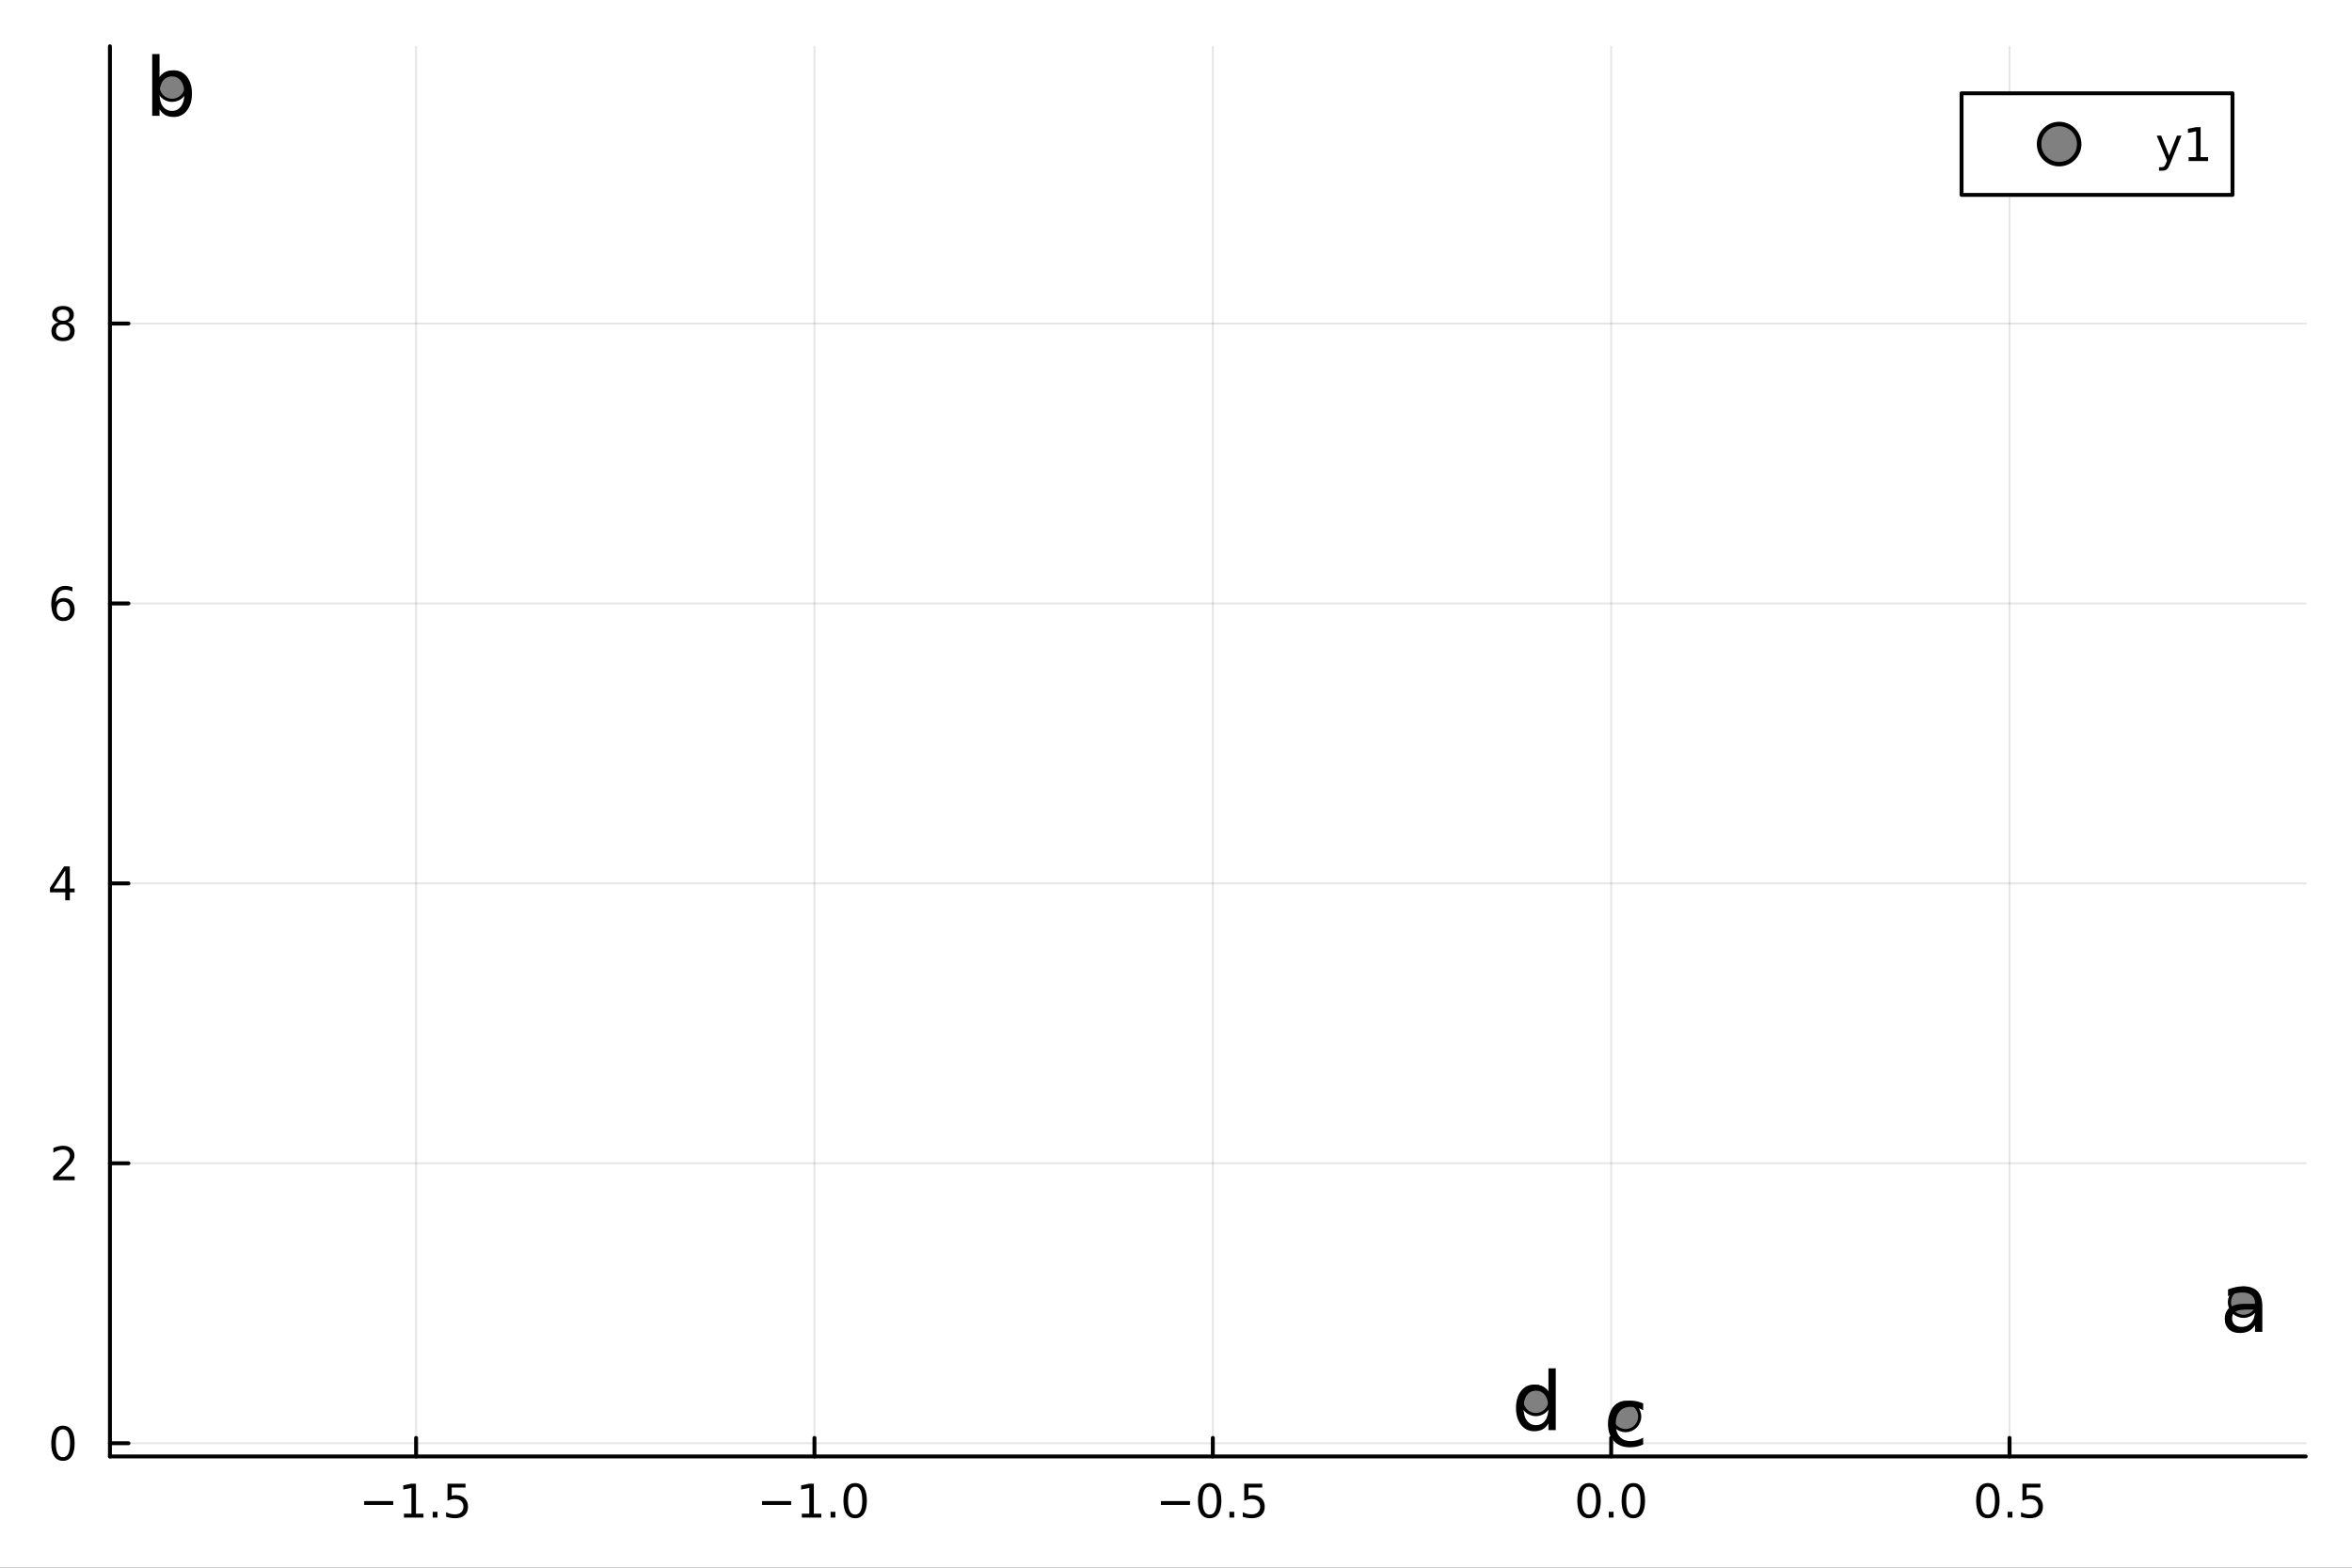 <?xml version="1.0" encoding="utf-8"?>
<svg xmlns="http://www.w3.org/2000/svg" xmlns:xlink="http://www.w3.org/1999/xlink" width="600" height="400" viewBox="0 0 2400 1600">
<rect x="0" y="0" width="2400" height="1600" fill="#333333" stroke="none"/>
<defs>
  <clipPath id="clip800">
    <rect x="0" y="0" width="2400" height="1600"/>
  </clipPath>
</defs>
<path clip-path="url(#clip800)" d="M0 1600 L2400 1600 L2400 0 L0 0  Z" fill="#ffffff" fill-rule="evenodd" fill-opacity="1"/>
<defs>
  <clipPath id="clip801">
    <rect x="480" y="0" width="1681" height="1600"/>
  </clipPath>
</defs>
<path clip-path="url(#clip800)" d="M112.177 1486.45 L2352.76 1486.45 L2352.76 47.244 L112.177 47.244  Z" fill="#ffffff" fill-rule="evenodd" fill-opacity="1"/>
<defs>
  <clipPath id="clip802">
    <rect x="112" y="47" width="2242" height="1440"/>
  </clipPath>
</defs>
<polyline clip-path="url(#clip802)" style="stroke:#000000; stroke-linecap:round; stroke-linejoin:round; stroke-width:2; stroke-opacity:0.1; fill:none" points="424.584,1486.45 424.584,47.244 "/>
<polyline clip-path="url(#clip802)" style="stroke:#000000; stroke-linecap:round; stroke-linejoin:round; stroke-width:2; stroke-opacity:0.1; fill:none" points="831.077,1486.45 831.077,47.244 "/>
<polyline clip-path="url(#clip802)" style="stroke:#000000; stroke-linecap:round; stroke-linejoin:round; stroke-width:2; stroke-opacity:0.1; fill:none" points="1237.57,1486.45 1237.57,47.244 "/>
<polyline clip-path="url(#clip802)" style="stroke:#000000; stroke-linecap:round; stroke-linejoin:round; stroke-width:2; stroke-opacity:0.1; fill:none" points="1644.06,1486.45 1644.06,47.244 "/>
<polyline clip-path="url(#clip802)" style="stroke:#000000; stroke-linecap:round; stroke-linejoin:round; stroke-width:2; stroke-opacity:0.1; fill:none" points="2050.55,1486.45 2050.55,47.244 "/>
<polyline clip-path="url(#clip800)" style="stroke:#000000; stroke-linecap:round; stroke-linejoin:round; stroke-width:4; stroke-opacity:1; fill:none" points="112.177,1486.45 2352.76,1486.45 "/>
<polyline clip-path="url(#clip800)" style="stroke:#000000; stroke-linecap:round; stroke-linejoin:round; stroke-width:4; stroke-opacity:1; fill:none" points="424.584,1486.45 424.584,1467.55 "/>
<polyline clip-path="url(#clip800)" style="stroke:#000000; stroke-linecap:round; stroke-linejoin:round; stroke-width:4; stroke-opacity:1; fill:none" points="831.077,1486.45 831.077,1467.55 "/>
<polyline clip-path="url(#clip800)" style="stroke:#000000; stroke-linecap:round; stroke-linejoin:round; stroke-width:4; stroke-opacity:1; fill:none" points="1237.57,1486.45 1237.57,1467.55 "/>
<polyline clip-path="url(#clip800)" style="stroke:#000000; stroke-linecap:round; stroke-linejoin:round; stroke-width:4; stroke-opacity:1; fill:none" points="1644.06,1486.45 1644.06,1467.55 "/>
<polyline clip-path="url(#clip800)" style="stroke:#000000; stroke-linecap:round; stroke-linejoin:round; stroke-width:4; stroke-opacity:1; fill:none" points="2050.55,1486.45 2050.55,1467.55 "/>
<path clip-path="url(#clip800)" d="M371.61 1532.02 L401.286 1532.02 L401.286 1535.95 L371.61 1535.95 L371.61 1532.02 Z" fill="#000000" fill-rule="nonzero" fill-opacity="1" /><path clip-path="url(#clip800)" d="M412.188 1544.91 L419.827 1544.91 L419.827 1518.55 L411.517 1520.21 L411.517 1515.95 L419.781 1514.29 L424.457 1514.29 L424.457 1544.91 L432.096 1544.91 L432.096 1548.85 L412.188 1548.85 L412.188 1544.91 Z" fill="#000000" fill-rule="nonzero" fill-opacity="1" /><path clip-path="url(#clip800)" d="M441.54 1542.97 L446.424 1542.97 L446.424 1548.85 L441.54 1548.85 L441.54 1542.97 Z" fill="#000000" fill-rule="nonzero" fill-opacity="1" /><path clip-path="url(#clip800)" d="M456.656 1514.29 L475.012 1514.29 L475.012 1518.22 L460.938 1518.22 L460.938 1526.7 Q461.957 1526.35 462.975 1526.19 Q463.994 1526 465.012 1526 Q470.799 1526 474.179 1529.17 Q477.558 1532.34 477.558 1537.76 Q477.558 1543.34 474.086 1546.44 Q470.614 1549.52 464.295 1549.52 Q462.119 1549.52 459.85 1549.15 Q457.605 1548.78 455.197 1548.04 L455.197 1543.34 Q457.281 1544.47 459.503 1545.03 Q461.725 1545.58 464.202 1545.58 Q468.207 1545.58 470.545 1543.48 Q472.883 1541.37 472.883 1537.76 Q472.883 1534.15 470.545 1532.04 Q468.207 1529.94 464.202 1529.94 Q462.327 1529.94 460.452 1530.35 Q458.6 1530.77 456.656 1531.65 L456.656 1514.29 Z" fill="#000000" fill-rule="nonzero" fill-opacity="1" /><path clip-path="url(#clip800)" d="M777.605 1532.02 L807.281 1532.02 L807.281 1535.95 L777.605 1535.95 L777.605 1532.02 Z" fill="#000000" fill-rule="nonzero" fill-opacity="1" /><path clip-path="url(#clip800)" d="M818.183 1544.91 L825.822 1544.91 L825.822 1518.55 L817.512 1520.21 L817.512 1515.95 L825.776 1514.29 L830.452 1514.29 L830.452 1544.91 L838.091 1544.91 L838.091 1548.85 L818.183 1548.85 L818.183 1544.91 Z" fill="#000000" fill-rule="nonzero" fill-opacity="1" /><path clip-path="url(#clip800)" d="M847.535 1542.97 L852.419 1542.97 L852.419 1548.85 L847.535 1548.85 L847.535 1542.97 Z" fill="#000000" fill-rule="nonzero" fill-opacity="1" /><path clip-path="url(#clip800)" d="M872.604 1517.37 Q868.993 1517.37 867.165 1520.93 Q865.359 1524.47 865.359 1531.6 Q865.359 1538.71 867.165 1542.27 Q868.993 1545.82 872.604 1545.82 Q876.239 1545.82 878.044 1542.27 Q879.873 1538.71 879.873 1531.6 Q879.873 1524.47 878.044 1520.93 Q876.239 1517.37 872.604 1517.37 M872.604 1513.66 Q878.415 1513.66 881.47 1518.27 Q884.549 1522.85 884.549 1531.6 Q884.549 1540.33 881.47 1544.94 Q878.415 1549.52 872.604 1549.52 Q866.794 1549.52 863.716 1544.94 Q860.66 1540.33 860.66 1531.6 Q860.66 1522.85 863.716 1518.27 Q866.794 1513.66 872.604 1513.66 Z" fill="#000000" fill-rule="nonzero" fill-opacity="1" /><path clip-path="url(#clip800)" d="M1184.6 1532.02 L1214.27 1532.02 L1214.27 1535.95 L1184.6 1535.95 L1184.6 1532.02 Z" fill="#000000" fill-rule="nonzero" fill-opacity="1" /><path clip-path="url(#clip800)" d="M1234.36 1517.37 Q1230.75 1517.37 1228.92 1520.93 Q1227.12 1524.47 1227.12 1531.6 Q1227.12 1538.71 1228.92 1542.27 Q1230.75 1545.82 1234.36 1545.82 Q1238 1545.82 1239.8 1542.27 Q1241.63 1538.71 1241.63 1531.6 Q1241.63 1524.47 1239.8 1520.93 Q1238 1517.37 1234.36 1517.37 M1234.36 1513.66 Q1240.17 1513.66 1243.23 1518.27 Q1246.31 1522.85 1246.31 1531.6 Q1246.31 1540.33 1243.23 1544.94 Q1240.17 1549.52 1234.36 1549.52 Q1228.55 1549.52 1225.47 1544.94 Q1222.42 1540.33 1222.42 1531.6 Q1222.42 1522.85 1225.47 1518.27 Q1228.55 1513.66 1234.36 1513.66 Z" fill="#000000" fill-rule="nonzero" fill-opacity="1" /><path clip-path="url(#clip800)" d="M1254.53 1542.97 L1259.41 1542.97 L1259.41 1548.85 L1254.53 1548.85 L1254.53 1542.97 Z" fill="#000000" fill-rule="nonzero" fill-opacity="1" /><path clip-path="url(#clip800)" d="M1269.64 1514.29 L1288 1514.29 L1288 1518.22 L1273.92 1518.22 L1273.92 1526.7 Q1274.94 1526.35 1275.96 1526.19 Q1276.98 1526 1278 1526 Q1283.78 1526 1287.16 1529.17 Q1290.54 1532.34 1290.54 1537.76 Q1290.54 1543.34 1287.07 1546.44 Q1283.6 1549.52 1277.28 1549.52 Q1275.1 1549.52 1272.84 1549.15 Q1270.59 1548.78 1268.18 1548.04 L1268.18 1543.34 Q1270.27 1544.47 1272.49 1545.03 Q1274.71 1545.58 1277.19 1545.58 Q1281.19 1545.58 1283.53 1543.48 Q1285.87 1541.37 1285.87 1537.76 Q1285.87 1534.15 1283.53 1532.04 Q1281.19 1529.94 1277.19 1529.94 Q1275.31 1529.94 1273.44 1530.35 Q1271.59 1530.77 1269.64 1531.65 L1269.64 1514.29 Z" fill="#000000" fill-rule="nonzero" fill-opacity="1" /><path clip-path="url(#clip800)" d="M1621.45 1517.37 Q1617.84 1517.37 1616.01 1520.93 Q1614.2 1524.47 1614.2 1531.6 Q1614.2 1538.71 1616.01 1542.27 Q1617.84 1545.82 1621.45 1545.82 Q1625.08 1545.82 1626.89 1542.27 Q1628.71 1538.71 1628.71 1531.6 Q1628.71 1524.47 1626.89 1520.93 Q1625.08 1517.37 1621.45 1517.37 M1621.45 1513.66 Q1627.26 1513.66 1630.31 1518.27 Q1633.39 1522.85 1633.39 1531.6 Q1633.39 1540.33 1630.31 1544.94 Q1627.26 1549.52 1621.45 1549.52 Q1615.64 1549.52 1612.56 1544.94 Q1609.5 1540.33 1609.5 1531.6 Q1609.5 1522.85 1612.56 1518.27 Q1615.64 1513.66 1621.45 1513.66 Z" fill="#000000" fill-rule="nonzero" fill-opacity="1" /><path clip-path="url(#clip800)" d="M1641.61 1542.97 L1646.49 1542.97 L1646.49 1548.85 L1641.61 1548.85 L1641.61 1542.97 Z" fill="#000000" fill-rule="nonzero" fill-opacity="1" /><path clip-path="url(#clip800)" d="M1666.68 1517.37 Q1663.07 1517.37 1661.24 1520.93 Q1659.43 1524.47 1659.43 1531.6 Q1659.43 1538.71 1661.24 1542.27 Q1663.07 1545.82 1666.68 1545.82 Q1670.31 1545.82 1672.12 1542.27 Q1673.95 1538.71 1673.95 1531.6 Q1673.95 1524.47 1672.12 1520.93 Q1670.31 1517.37 1666.68 1517.37 M1666.68 1513.66 Q1672.49 1513.66 1675.54 1518.27 Q1678.62 1522.85 1678.62 1531.6 Q1678.62 1540.33 1675.54 1544.94 Q1672.49 1549.52 1666.68 1549.52 Q1660.87 1549.52 1657.79 1544.94 Q1654.73 1540.33 1654.73 1531.6 Q1654.73 1522.85 1657.79 1518.27 Q1660.87 1513.66 1666.68 1513.66 Z" fill="#000000" fill-rule="nonzero" fill-opacity="1" /><path clip-path="url(#clip800)" d="M2028.44 1517.37 Q2024.83 1517.37 2023 1520.93 Q2021.19 1524.47 2021.19 1531.6 Q2021.19 1538.71 2023 1542.27 Q2024.83 1545.82 2028.44 1545.82 Q2032.07 1545.82 2033.88 1542.27 Q2035.71 1538.71 2035.71 1531.6 Q2035.71 1524.47 2033.88 1520.93 Q2032.07 1517.37 2028.44 1517.37 M2028.44 1513.66 Q2034.25 1513.66 2037.3 1518.27 Q2040.38 1522.85 2040.38 1531.6 Q2040.38 1540.33 2037.3 1544.94 Q2034.25 1549.52 2028.44 1549.52 Q2022.63 1549.52 2019.55 1544.94 Q2016.49 1540.33 2016.49 1531.6 Q2016.49 1522.85 2019.55 1518.27 Q2022.63 1513.66 2028.44 1513.66 Z" fill="#000000" fill-rule="nonzero" fill-opacity="1" /><path clip-path="url(#clip800)" d="M2048.6 1542.97 L2053.48 1542.97 L2053.48 1548.85 L2048.6 1548.85 L2048.6 1542.97 Z" fill="#000000" fill-rule="nonzero" fill-opacity="1" /><path clip-path="url(#clip800)" d="M2063.71 1514.29 L2082.07 1514.29 L2082.07 1518.22 L2068 1518.22 L2068 1526.7 Q2069.02 1526.35 2070.03 1526.19 Q2071.05 1526 2072.07 1526 Q2077.86 1526 2081.24 1529.17 Q2084.62 1532.34 2084.62 1537.76 Q2084.62 1543.34 2081.14 1546.44 Q2077.67 1549.52 2071.35 1549.52 Q2069.18 1549.52 2066.91 1549.15 Q2064.66 1548.78 2062.26 1548.04 L2062.26 1543.34 Q2064.34 1544.47 2066.56 1545.03 Q2068.78 1545.58 2071.26 1545.58 Q2075.27 1545.58 2077.6 1543.48 Q2079.94 1541.37 2079.94 1537.76 Q2079.94 1534.15 2077.6 1532.04 Q2075.27 1529.94 2071.26 1529.94 Q2069.39 1529.94 2067.51 1530.35 Q2065.66 1530.77 2063.71 1531.65 L2063.71 1514.29 Z" fill="#000000" fill-rule="nonzero" fill-opacity="1" /><polyline clip-path="url(#clip802)" style="stroke:#000000; stroke-linecap:round; stroke-linejoin:round; stroke-width:2; stroke-opacity:0.1; fill:none" points="112.177,1472.97 2352.76,1472.97 "/>
<polyline clip-path="url(#clip802)" style="stroke:#000000; stroke-linecap:round; stroke-linejoin:round; stroke-width:2; stroke-opacity:0.1; fill:none" points="112.177,1187.28 2352.76,1187.28 "/>
<polyline clip-path="url(#clip802)" style="stroke:#000000; stroke-linecap:round; stroke-linejoin:round; stroke-width:2; stroke-opacity:0.1; fill:none" points="112.177,901.587 2352.76,901.587 "/>
<polyline clip-path="url(#clip802)" style="stroke:#000000; stroke-linecap:round; stroke-linejoin:round; stroke-width:2; stroke-opacity:0.1; fill:none" points="112.177,615.893 2352.76,615.893 "/>
<polyline clip-path="url(#clip802)" style="stroke:#000000; stroke-linecap:round; stroke-linejoin:round; stroke-width:2; stroke-opacity:0.1; fill:none" points="112.177,330.2 2352.76,330.2 "/>
<polyline clip-path="url(#clip800)" style="stroke:#000000; stroke-linecap:round; stroke-linejoin:round; stroke-width:4; stroke-opacity:1; fill:none" points="112.177,1486.45 112.177,47.244 "/>
<polyline clip-path="url(#clip800)" style="stroke:#000000; stroke-linecap:round; stroke-linejoin:round; stroke-width:4; stroke-opacity:1; fill:none" points="112.177,1472.97 131.075,1472.97 "/>
<polyline clip-path="url(#clip800)" style="stroke:#000000; stroke-linecap:round; stroke-linejoin:round; stroke-width:4; stroke-opacity:1; fill:none" points="112.177,1187.28 131.075,1187.28 "/>
<polyline clip-path="url(#clip800)" style="stroke:#000000; stroke-linecap:round; stroke-linejoin:round; stroke-width:4; stroke-opacity:1; fill:none" points="112.177,901.587 131.075,901.587 "/>
<polyline clip-path="url(#clip800)" style="stroke:#000000; stroke-linecap:round; stroke-linejoin:round; stroke-width:4; stroke-opacity:1; fill:none" points="112.177,615.893 131.075,615.893 "/>
<polyline clip-path="url(#clip800)" style="stroke:#000000; stroke-linecap:round; stroke-linejoin:round; stroke-width:4; stroke-opacity:1; fill:none" points="112.177,330.2 131.075,330.2 "/>
<path clip-path="url(#clip800)" d="M64.233 1458.77 Q60.622 1458.77 58.793 1462.34 Q56.987 1465.88 56.987 1473.01 Q56.987 1480.12 58.793 1483.68 Q60.622 1487.22 64.233 1487.22 Q67.867 1487.22 69.673 1483.68 Q71.501 1480.12 71.501 1473.01 Q71.501 1465.88 69.673 1462.34 Q67.867 1458.77 64.233 1458.77 M64.233 1455.07 Q70.043 1455.07 73.099 1459.68 Q76.177 1464.26 76.177 1473.01 Q76.177 1481.74 73.099 1486.34 Q70.043 1490.93 64.233 1490.93 Q58.423 1490.93 55.344 1486.34 Q52.288 1481.74 52.288 1473.01 Q52.288 1464.26 55.344 1459.68 Q58.423 1455.07 64.233 1455.07 Z" fill="#000000" fill-rule="nonzero" fill-opacity="1" /><path clip-path="url(#clip800)" d="M59.858 1200.63 L76.177 1200.63 L76.177 1204.56 L54.233 1204.56 L54.233 1200.63 Q56.895 1197.87 61.478 1193.24 Q66.085 1188.59 67.265 1187.25 Q69.51 1184.72 70.39 1182.99 Q71.293 1181.23 71.293 1179.54 Q71.293 1176.78 69.349 1175.05 Q67.427 1173.31 64.325 1173.31 Q62.126 1173.31 59.673 1174.07 Q57.242 1174.84 54.464 1176.39 L54.464 1171.67 Q57.288 1170.53 59.742 1169.95 Q62.196 1169.38 64.233 1169.38 Q69.603 1169.38 72.798 1172.06 Q75.992 1174.75 75.992 1179.24 Q75.992 1181.37 75.182 1183.29 Q74.395 1185.19 72.288 1187.78 Q71.71 1188.45 68.608 1191.67 Q65.506 1194.86 59.858 1200.63 Z" fill="#000000" fill-rule="nonzero" fill-opacity="1" /><path clip-path="url(#clip800)" d="M66.594 888.381 L54.788 906.83 L66.594 906.83 L66.594 888.381 M65.367 884.307 L71.247 884.307 L71.247 906.83 L76.177 906.83 L76.177 910.719 L71.247 910.719 L71.247 918.867 L66.594 918.867 L66.594 910.719 L50.992 910.719 L50.992 906.205 L65.367 884.307 Z" fill="#000000" fill-rule="nonzero" fill-opacity="1" /><path clip-path="url(#clip800)" d="M64.65 614.03 Q61.501 614.03 59.65 616.183 Q57.821 618.336 57.821 622.086 Q57.821 625.812 59.65 627.988 Q61.501 630.141 64.65 630.141 Q67.798 630.141 69.626 627.988 Q71.478 625.812 71.478 622.086 Q71.478 618.336 69.626 616.183 Q67.798 614.03 64.65 614.03 M73.932 599.377 L73.932 603.637 Q72.173 602.803 70.367 602.363 Q68.585 601.924 66.825 601.924 Q62.196 601.924 59.742 605.049 Q57.312 608.174 56.964 614.493 Q58.33 612.479 60.39 611.414 Q62.45 610.326 64.927 610.326 Q70.135 610.326 73.145 613.498 Q76.177 616.646 76.177 622.086 Q76.177 627.41 73.029 630.627 Q69.881 633.845 64.65 633.845 Q58.654 633.845 55.483 629.261 Q52.312 624.655 52.312 615.928 Q52.312 607.734 56.2 602.873 Q60.089 597.988 66.64 597.988 Q68.399 597.988 70.182 598.336 Q71.987 598.683 73.932 599.377 Z" fill="#000000" fill-rule="nonzero" fill-opacity="1" /><path clip-path="url(#clip800)" d="M64.325 331.068 Q60.992 331.068 59.071 332.85 Q57.173 334.633 57.173 337.758 Q57.173 340.883 59.071 342.665 Q60.992 344.448 64.325 344.448 Q67.659 344.448 69.58 342.665 Q71.501 340.86 71.501 337.758 Q71.501 334.633 69.58 332.85 Q67.682 331.068 64.325 331.068 M59.65 329.077 Q56.64 328.337 54.95 326.276 Q53.284 324.216 53.284 321.253 Q53.284 317.11 56.224 314.702 Q59.187 312.295 64.325 312.295 Q69.487 312.295 72.427 314.702 Q75.367 317.11 75.367 321.253 Q75.367 324.216 73.677 326.276 Q72.01 328.337 69.024 329.077 Q72.404 329.864 74.279 332.156 Q76.177 334.448 76.177 337.758 Q76.177 342.781 73.099 345.466 Q70.043 348.151 64.325 348.151 Q58.608 348.151 55.529 345.466 Q52.474 342.781 52.474 337.758 Q52.474 334.448 54.372 332.156 Q56.27 329.864 59.65 329.077 M57.937 321.693 Q57.937 324.378 59.603 325.883 Q61.293 327.387 64.325 327.387 Q67.335 327.387 69.024 325.883 Q70.737 324.378 70.737 321.693 Q70.737 319.008 69.024 317.503 Q67.335 315.999 64.325 315.999 Q61.293 315.999 59.603 317.503 Q57.937 319.008 57.937 321.693 Z" fill="#000000" fill-rule="nonzero" fill-opacity="1" /><circle clip-path="url(#clip802)" cx="2289.34" cy="1329.06" r="14.4" fill="#808080" fill-rule="evenodd" fill-opacity="1" stroke="#000000" stroke-opacity="1" stroke-width="3.2"/>
<circle clip-path="url(#clip802)" cx="175.59" cy="87.976" r="14.4" fill="#808080" fill-rule="evenodd" fill-opacity="1" stroke="#000000" stroke-opacity="1" stroke-width="3.2"/>
<circle clip-path="url(#clip802)" cx="1658.75" cy="1445.72" r="14.4" fill="#808080" fill-rule="evenodd" fill-opacity="1" stroke="#000000" stroke-opacity="1" stroke-width="3.2"/>
<circle clip-path="url(#clip802)" cx="1567.21" cy="1429.33" r="14.4" fill="#808080" fill-rule="evenodd" fill-opacity="1" stroke="#000000" stroke-opacity="1" stroke-width="3.2"/>
<path clip-path="url(#clip800)" d="M2293.64 1336.49 Q2284.6 1336.49 2281.12 1338.56 Q2277.64 1340.62 2277.64 1345.61 Q2277.64 1349.58 2280.23 1351.93 Q2282.86 1354.23 2287.36 1354.23 Q2293.56 1354.23 2297.28 1349.86 Q2301.05 1345.44 2301.05 1338.15 L2301.05 1336.49 L2293.64 1336.49 M2308.5 1333.41 L2308.5 1359.3 L2301.05 1359.3 L2301.05 1352.41 Q2298.5 1356.54 2294.69 1358.53 Q2290.88 1360.47 2285.37 1360.47 Q2278.41 1360.47 2274.27 1356.58 Q2270.18 1352.65 2270.18 1346.09 Q2270.18 1338.44 2275.29 1334.55 Q2280.43 1330.66 2290.6 1330.66 L2301.05 1330.66 L2301.05 1329.93 Q2301.05 1324.78 2297.65 1321.99 Q2294.29 1319.15 2288.17 1319.15 Q2284.28 1319.15 2280.59 1320.09 Q2276.91 1321.02 2273.5 1322.88 L2273.5 1315.99 Q2277.6 1314.41 2281.44 1313.64 Q2285.29 1312.83 2288.94 1312.83 Q2298.78 1312.83 2303.64 1317.94 Q2308.5 1323.04 2308.5 1333.41 Z" fill="#000000" fill-rule="nonzero" fill-opacity="1" /><path clip-path="url(#clip800)" d="M188.148 95.572 Q188.148 87.348 184.745 82.69 Q181.383 77.991 175.468 77.991 Q169.554 77.991 166.151 82.69 Q162.789 87.348 162.789 95.572 Q162.789 103.795 166.151 108.494 Q169.554 113.153 175.468 113.153 Q181.383 113.153 184.745 108.494 Q188.148 103.795 188.148 95.572 M162.789 79.733 Q165.138 75.682 168.703 73.737 Q172.309 71.752 177.291 71.752 Q185.555 71.752 190.7 78.315 Q195.885 84.877 195.885 95.572 Q195.885 106.266 190.7 112.829 Q185.555 119.391 177.291 119.391 Q172.309 119.391 168.703 117.447 Q165.138 115.462 162.789 111.411 L162.789 118.216 L155.295 118.216 L155.295 55.184 L162.789 55.184 L162.789 79.733 Z" fill="#000000" fill-rule="nonzero" fill-opacity="1" /><path clip-path="url(#clip800)" d="M1676.7 1432.33 L1676.7 1439.3 Q1673.54 1437.55 1670.34 1436.7 Q1667.18 1435.81 1663.94 1435.81 Q1656.69 1435.81 1652.68 1440.43 Q1648.67 1445.01 1648.67 1453.31 Q1648.67 1461.62 1652.68 1466.23 Q1656.69 1470.81 1663.94 1470.81 Q1667.18 1470.81 1670.34 1469.96 Q1673.54 1469.07 1676.7 1467.33 L1676.7 1474.21 Q1673.58 1475.67 1670.22 1476.4 Q1666.89 1477.13 1663.13 1477.13 Q1652.88 1477.13 1646.84 1470.69 Q1640.81 1464.25 1640.81 1453.31 Q1640.81 1442.21 1646.88 1435.85 Q1653 1429.49 1663.61 1429.49 Q1667.06 1429.49 1670.34 1430.22 Q1673.62 1430.91 1676.7 1432.33 Z" fill="#000000" fill-rule="nonzero" fill-opacity="1" /><path clip-path="url(#clip800)" d="M1580.03 1421.09 L1580.03 1396.54 L1587.49 1396.54 L1587.49 1459.57 L1580.03 1459.57 L1580.03 1452.77 Q1577.68 1456.82 1574.08 1458.8 Q1570.51 1460.75 1565.49 1460.75 Q1557.27 1460.75 1552.08 1454.19 Q1546.94 1447.62 1546.94 1436.93 Q1546.94 1426.23 1552.08 1419.67 Q1557.27 1413.11 1565.49 1413.11 Q1570.51 1413.11 1574.08 1415.09 Q1577.68 1417.04 1580.03 1421.09 M1554.63 1436.93 Q1554.63 1445.15 1557.99 1449.85 Q1561.4 1454.51 1567.31 1454.51 Q1573.23 1454.51 1576.63 1449.85 Q1580.03 1445.15 1580.03 1436.93 Q1580.03 1428.71 1576.63 1424.05 Q1573.23 1419.35 1567.31 1419.35 Q1561.4 1419.35 1557.99 1424.05 Q1554.63 1428.71 1554.63 1436.93 Z" fill="#000000" fill-rule="nonzero" fill-opacity="1" /><path clip-path="url(#clip800)" d="M2001.58 198.898 L2278.07 198.898 L2278.07 95.218 L2001.58 95.218  Z" fill="#ffffff" fill-rule="evenodd" fill-opacity="1"/>
<polyline clip-path="url(#clip800)" style="stroke:#000000; stroke-linecap:round; stroke-linejoin:round; stroke-width:4; stroke-opacity:1; fill:none" points="2001.58,198.898 2278.07,198.898 2278.07,95.218 2001.58,95.218 2001.58,198.898 "/>
<circle clip-path="url(#clip800)" cx="2101.16" cy="147.058" r="20.48" fill="#808080" fill-rule="evenodd" fill-opacity="1" stroke="#000000" stroke-opacity="1" stroke-width="4.551"/>
<path clip-path="url(#clip800)" d="M2214.59 166.745 Q2212.78 171.375 2211.07 172.787 Q2209.36 174.199 2206.49 174.199 L2203.08 174.199 L2203.08 170.634 L2205.58 170.634 Q2207.34 170.634 2208.31 169.8 Q2209.29 168.967 2210.47 165.865 L2211.23 163.921 L2200.74 138.412 L2205.26 138.412 L2213.36 158.689 L2221.46 138.412 L2225.98 138.412 L2214.59 166.745 Z" fill="#000000" fill-rule="nonzero" fill-opacity="1" /><path clip-path="url(#clip800)" d="M2233.27 160.402 L2240.91 160.402 L2240.91 134.037 L2232.6 135.703 L2232.6 131.444 L2240.86 129.778 L2245.54 129.778 L2245.54 160.402 L2253.17 160.402 L2253.17 164.338 L2233.27 164.338 L2233.27 160.402 Z" fill="#000000" fill-rule="nonzero" fill-opacity="1" /></svg>
